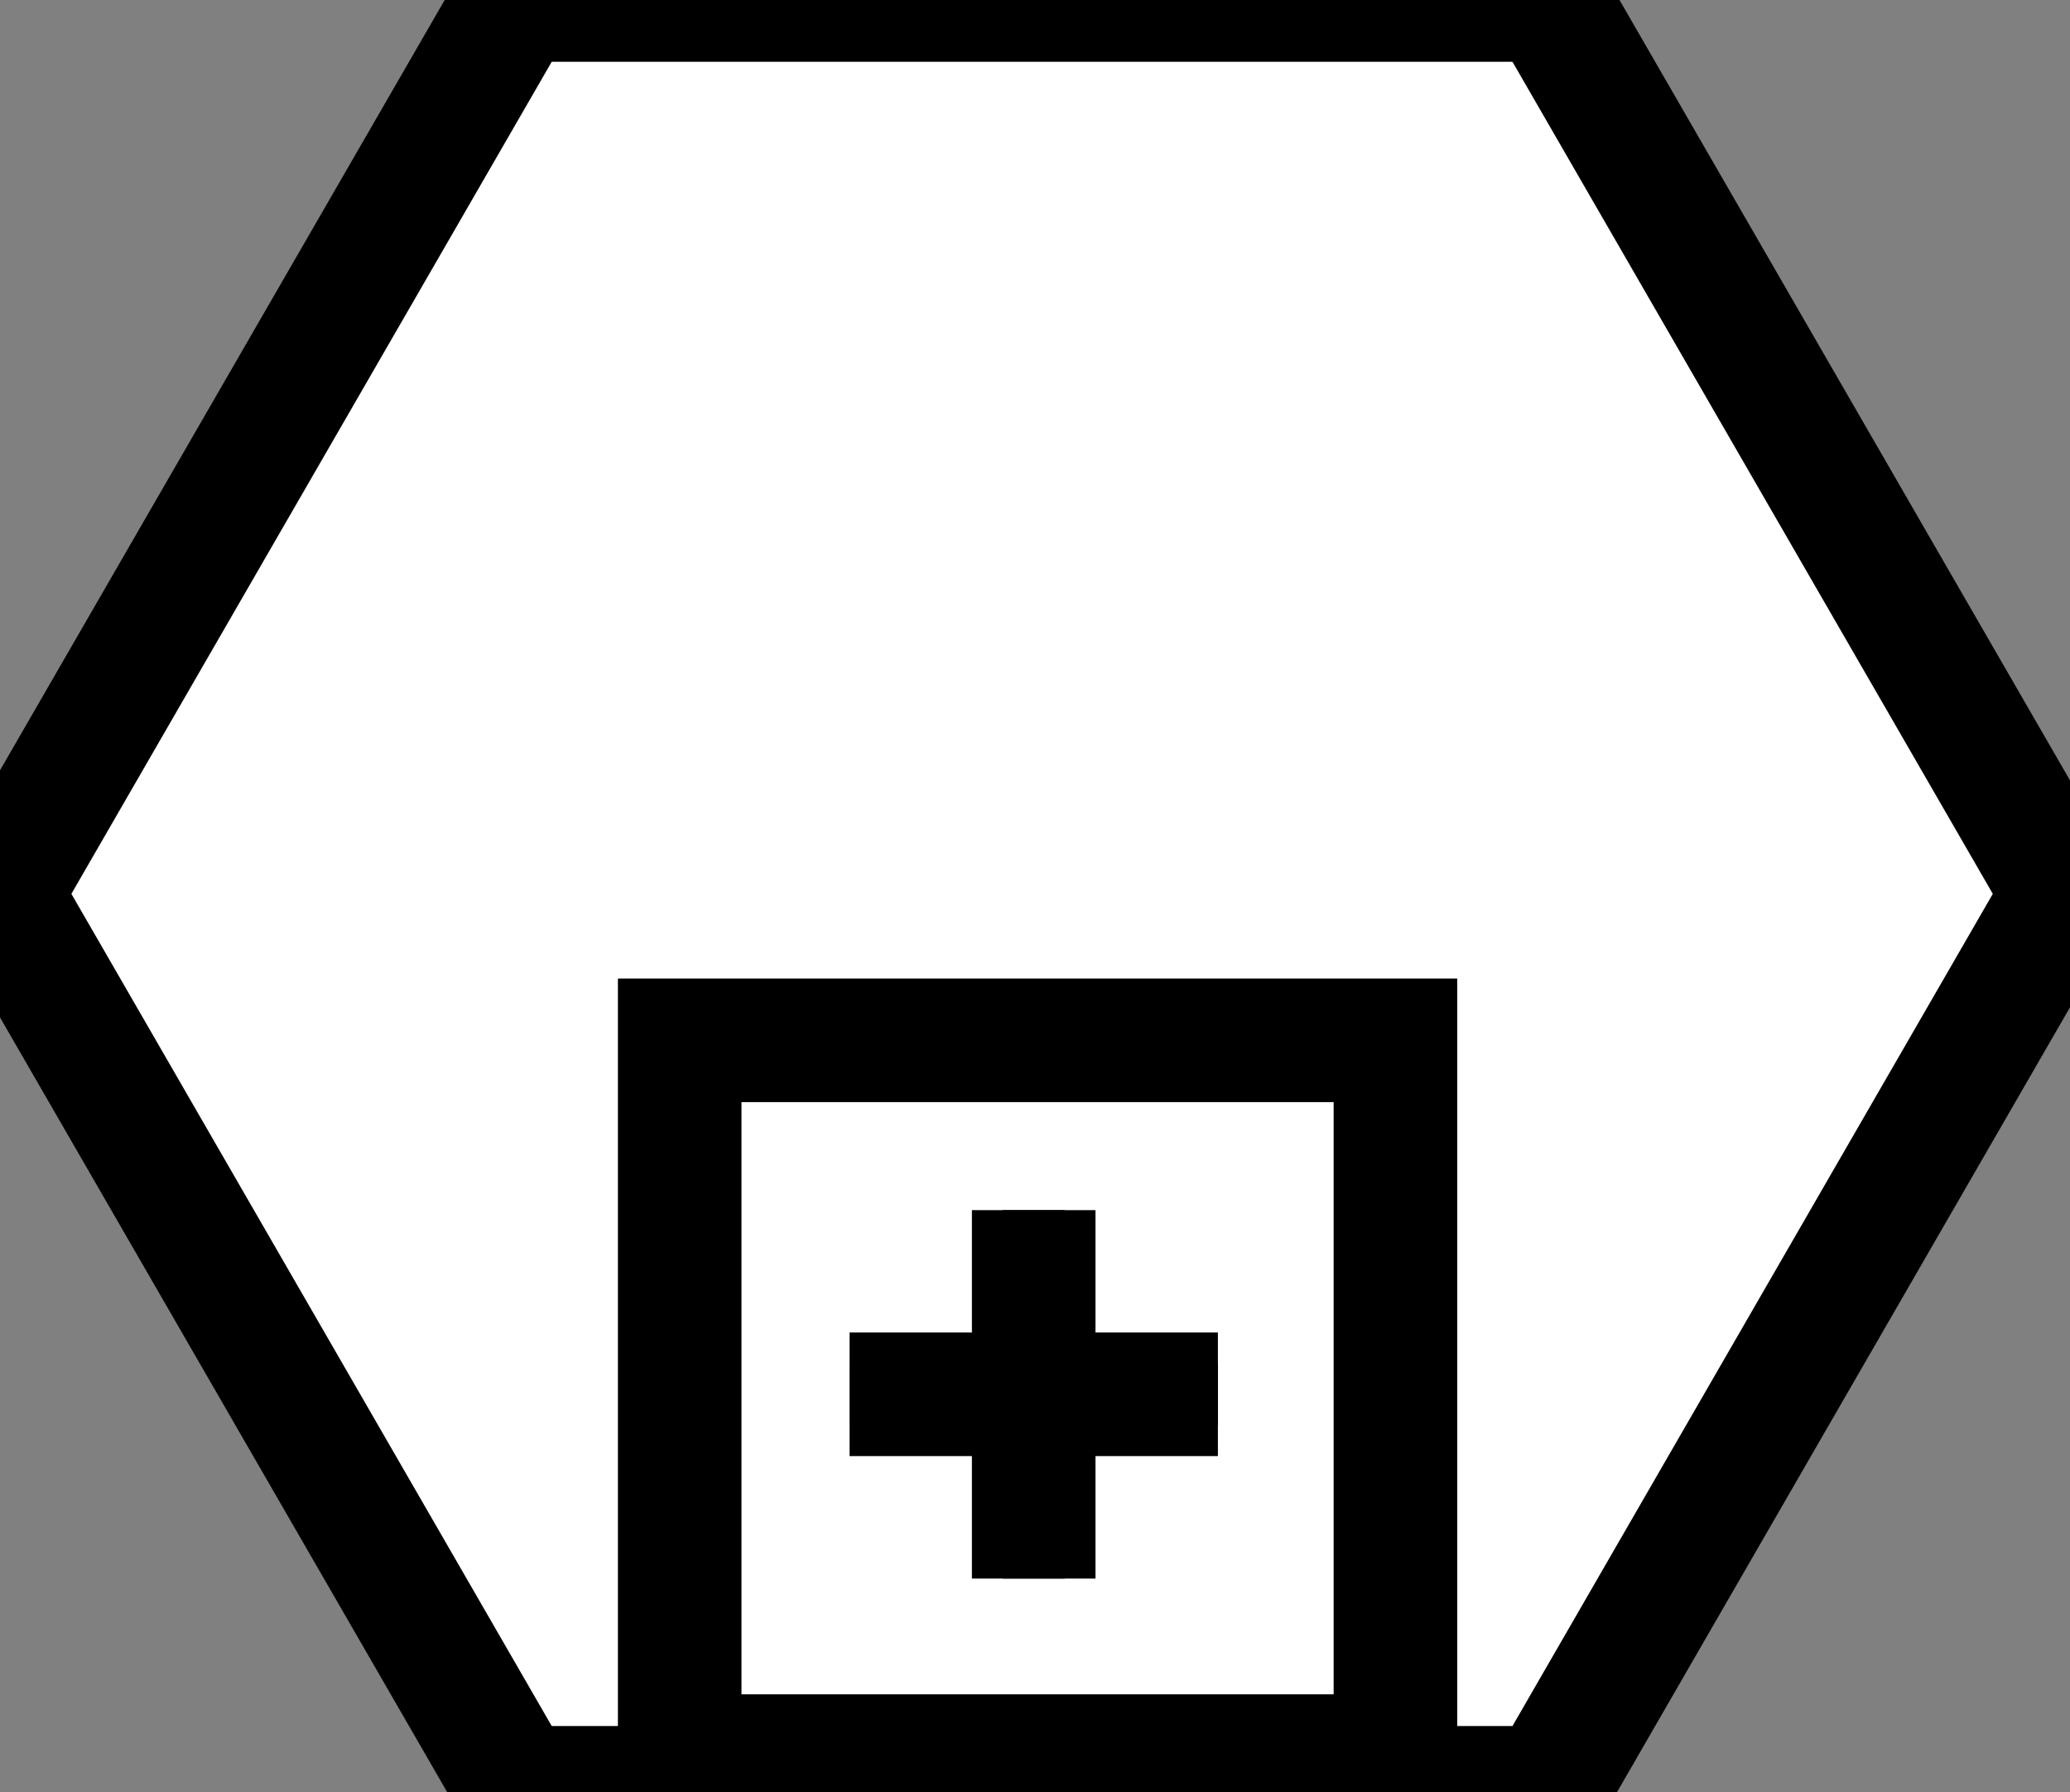 <svg xmlns="http://www.w3.org/2000/svg" xmlns:oryx="http://www.b3mn.org/oryx" xmlns:svg="http://www.w3.org/2000/svg" xmlns:xlink="http://www.w3.org/1999/xlink" width="33.5" height="29" version="1.0"><rect width="100%" height="100%" fill="#808080" stroke="none"/><oryx:magnets><oryx:magnet oryx:cx="16.75" oryx:cy="14.5" oryx:default="yes"/></oryx:magnets><g pointer-events="fill"><defs><radialGradient id="background" cx="10%" cy="10%" r="100%" fx="10%" fy="10%"><stop offset="0%" stop-color="#fff" stop-opacity="1"/><stop id="fill_el" offset="100%" stop-color="#fff" stop-opacity="1"/></radialGradient></defs><polygon id="call_conversation" fill="#FFF" stroke="#000" stroke-width="3" points="8.64 28.43 .578 14.464 8.64 .5 24.766 .5 32.828 14.464 24.766 28.43"/><polygon id="bg_frame" fill="url(#background) #FFFFFF" stroke="#000" points="8.64 28.43 .578 14.464 8.64 .5 24.766 .5 32.828 14.464 24.766 28.43"/><a id="u"><g id="b" oryx:anchors="bottom"><rect id="plusborder" width="11.583" height="11.583" x="11" y="16.834" fill="none" stroke="#000" oryx:anchors="bottom"/><path id="plus" fill="none" stroke="#000" d="M16.729,19.582v5.962 M13.749,22.562h5.961" oryx:anchors="bottom"/></g><g id="b_call" oryx:anchors="bottom"><rect id="plusborder2" width="11.583" height="11.583" x="11" y="16.834" fill="none" stroke="#000" stroke-width="2" oryx:anchors="bottom"/><path id="plus2" fill="none" stroke="#000" stroke-width="2" d="M16.729,19.582v5.962 M13.749,22.562h5.961" oryx:anchors="bottom"/></g></a></g></svg>